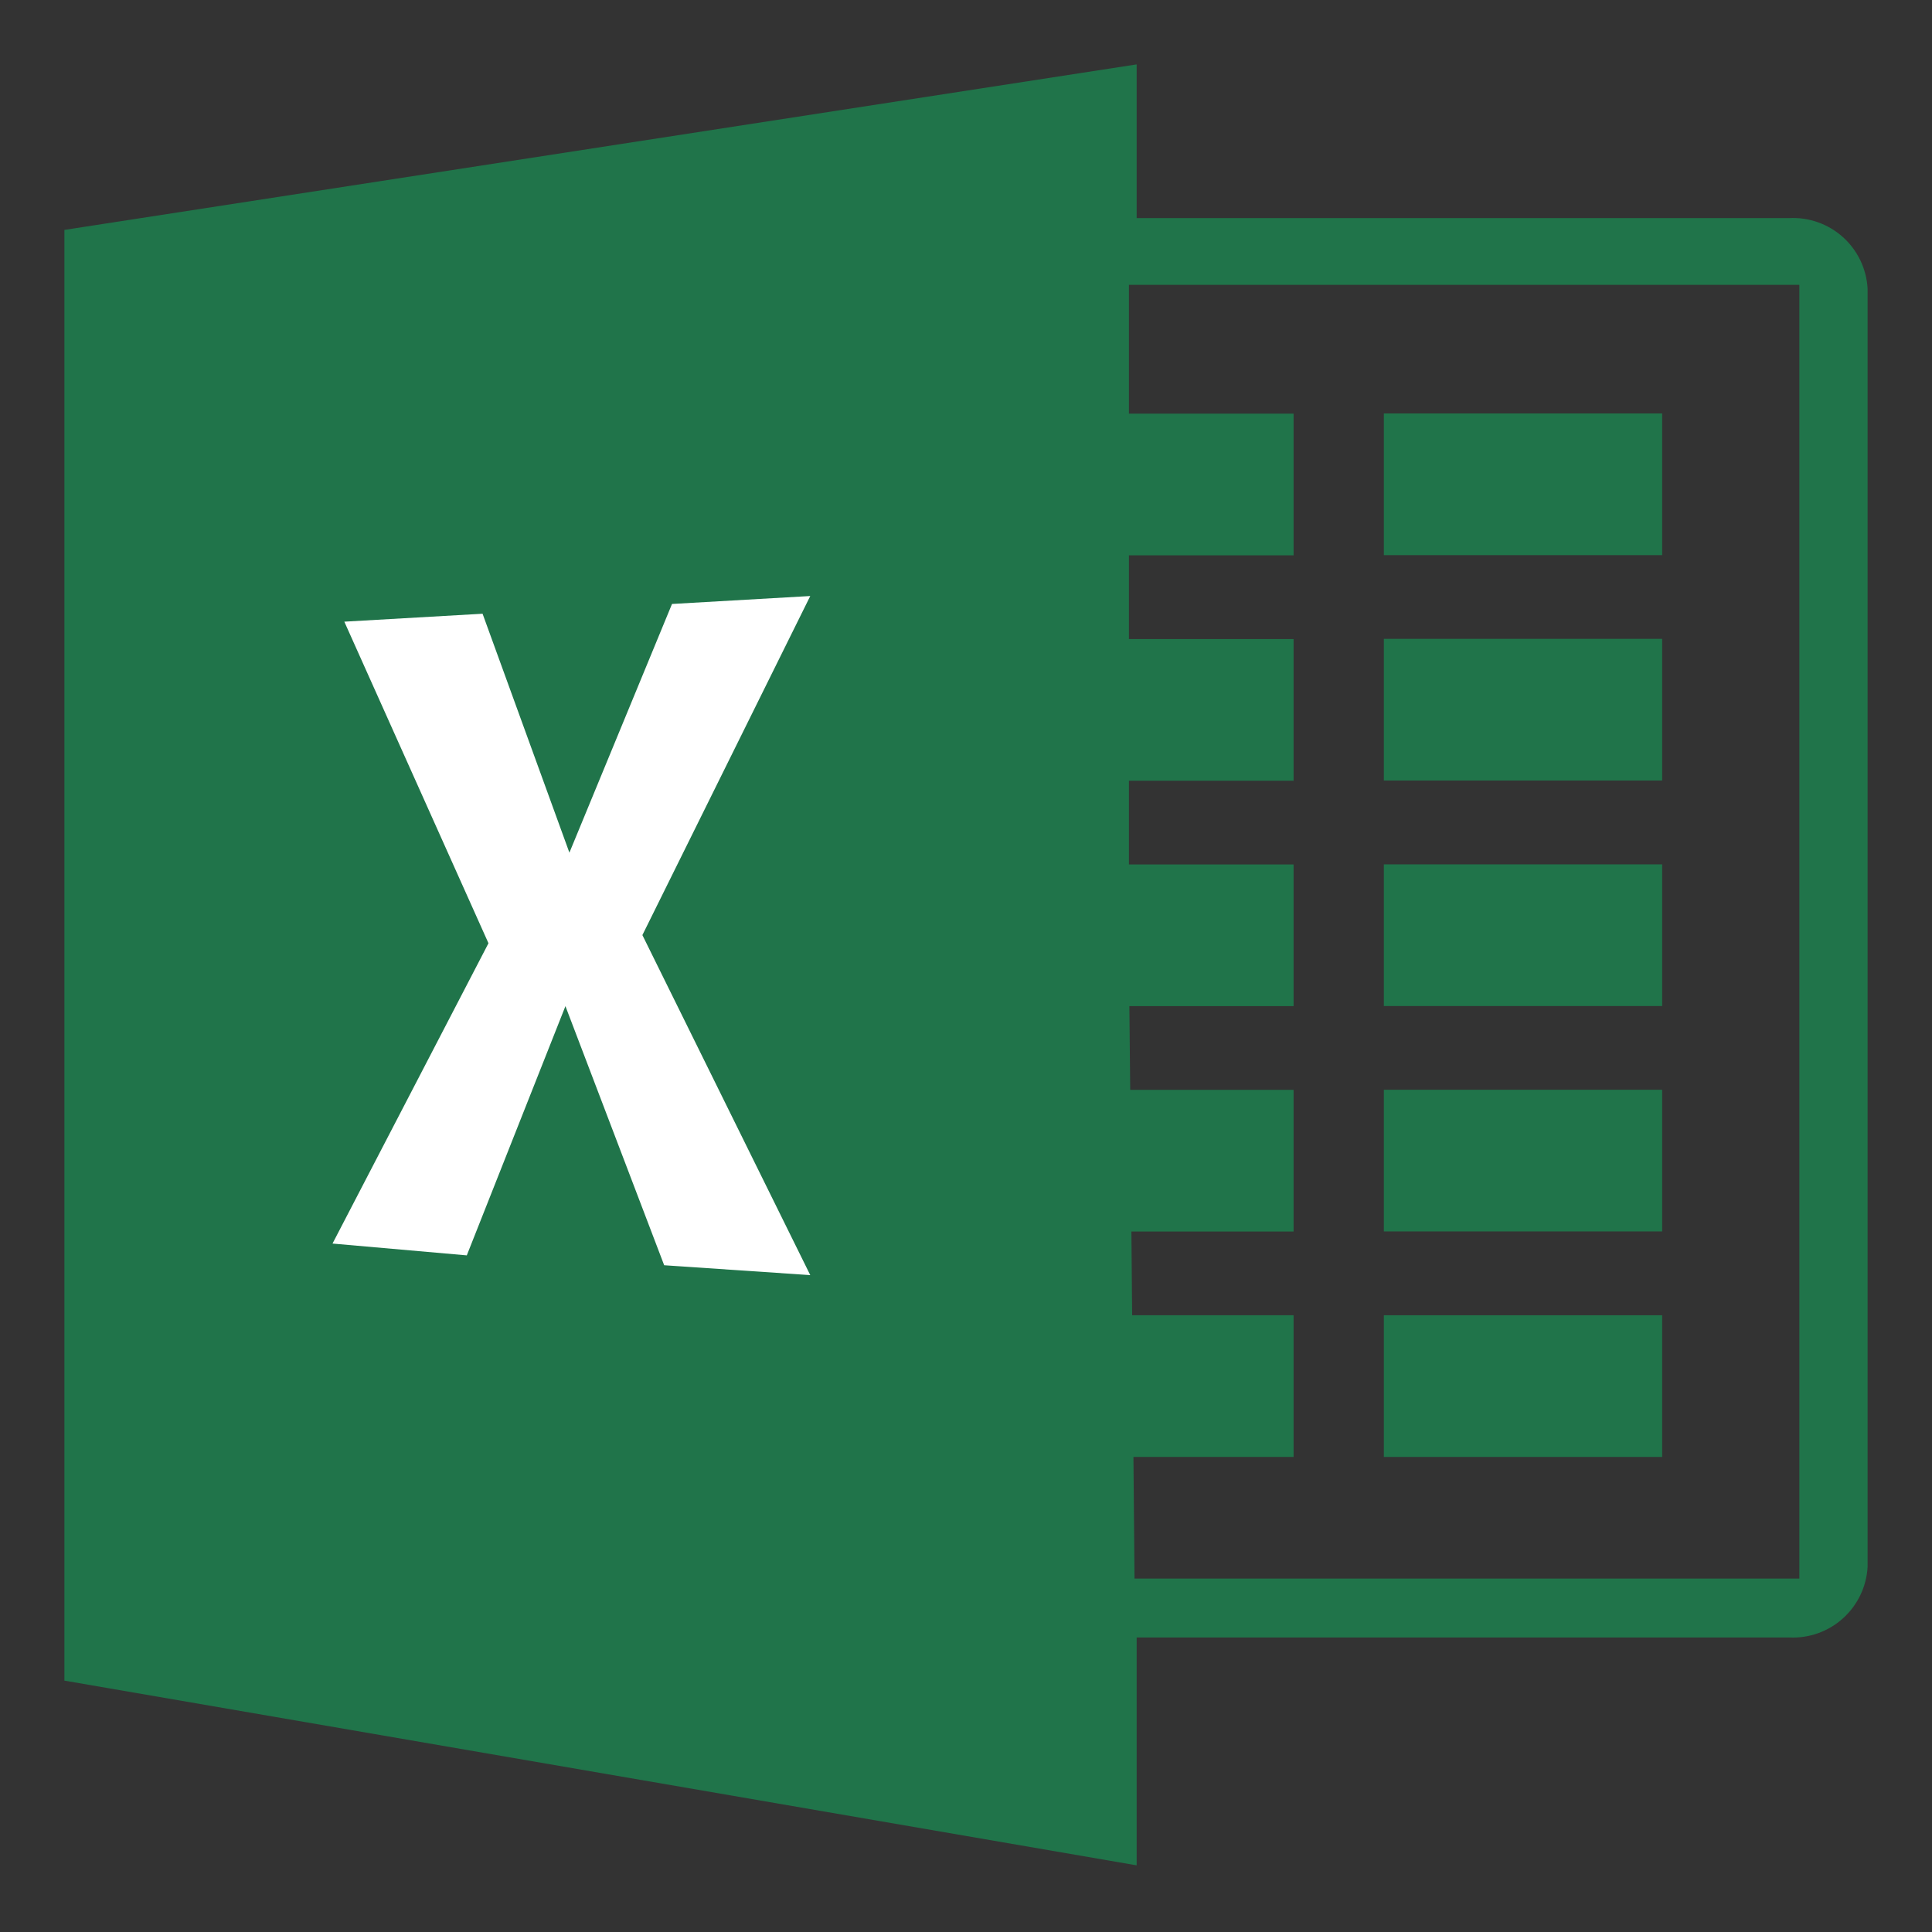 <svg width="18" height="18" viewBox="0 0 18 18" fill="none" xmlns="http://www.w3.org/2000/svg">
<rect x="0" y="0" width="18" height="18" fill="#333333" stroke="none"/>
<path fill-rule="evenodd" clip-rule="evenodd" d="M16.668 2.032H10.59V0.6L0.6 2.142V15.658L10.59 17.379V15.256H16.668C16.852 15.265 17.033 15.202 17.17 15.078C17.307 14.955 17.39 14.782 17.4 14.598V2.689C17.39 2.505 17.307 2.332 17.17 2.209C17.033 2.086 16.852 2.022 16.668 2.032ZM16.764 14.707H10.57L10.56 13.574H12.052V12.254H10.548L10.541 11.474H12.052V10.154H10.53L10.522 9.374H12.052V8.054H10.518V7.274H12.052V5.954H10.518V5.174H12.052V3.854H10.518V2.654H16.764V14.707Z" fill="#20744A"/>
<path d="M12.893 3.852H15.486V5.172H12.893V3.852ZM12.893 5.952H15.486V7.272H12.893V5.952ZM12.893 8.053H15.486V9.373H12.893V8.053ZM12.893 10.153H15.486V11.473H12.893V10.153ZM12.893 12.254H15.486V13.574H12.893V12.254Z" fill="#20744A"/>
<path fill-rule="evenodd" clip-rule="evenodd" d="M3.208 5.792L4.496 5.718L5.305 7.944L6.261 5.627L7.549 5.553L5.985 8.712L7.549 11.88L6.188 11.788L5.268 9.374L4.349 11.696L3.098 11.586L4.551 8.788L3.208 5.792Z" fill="white"/>
</svg>
